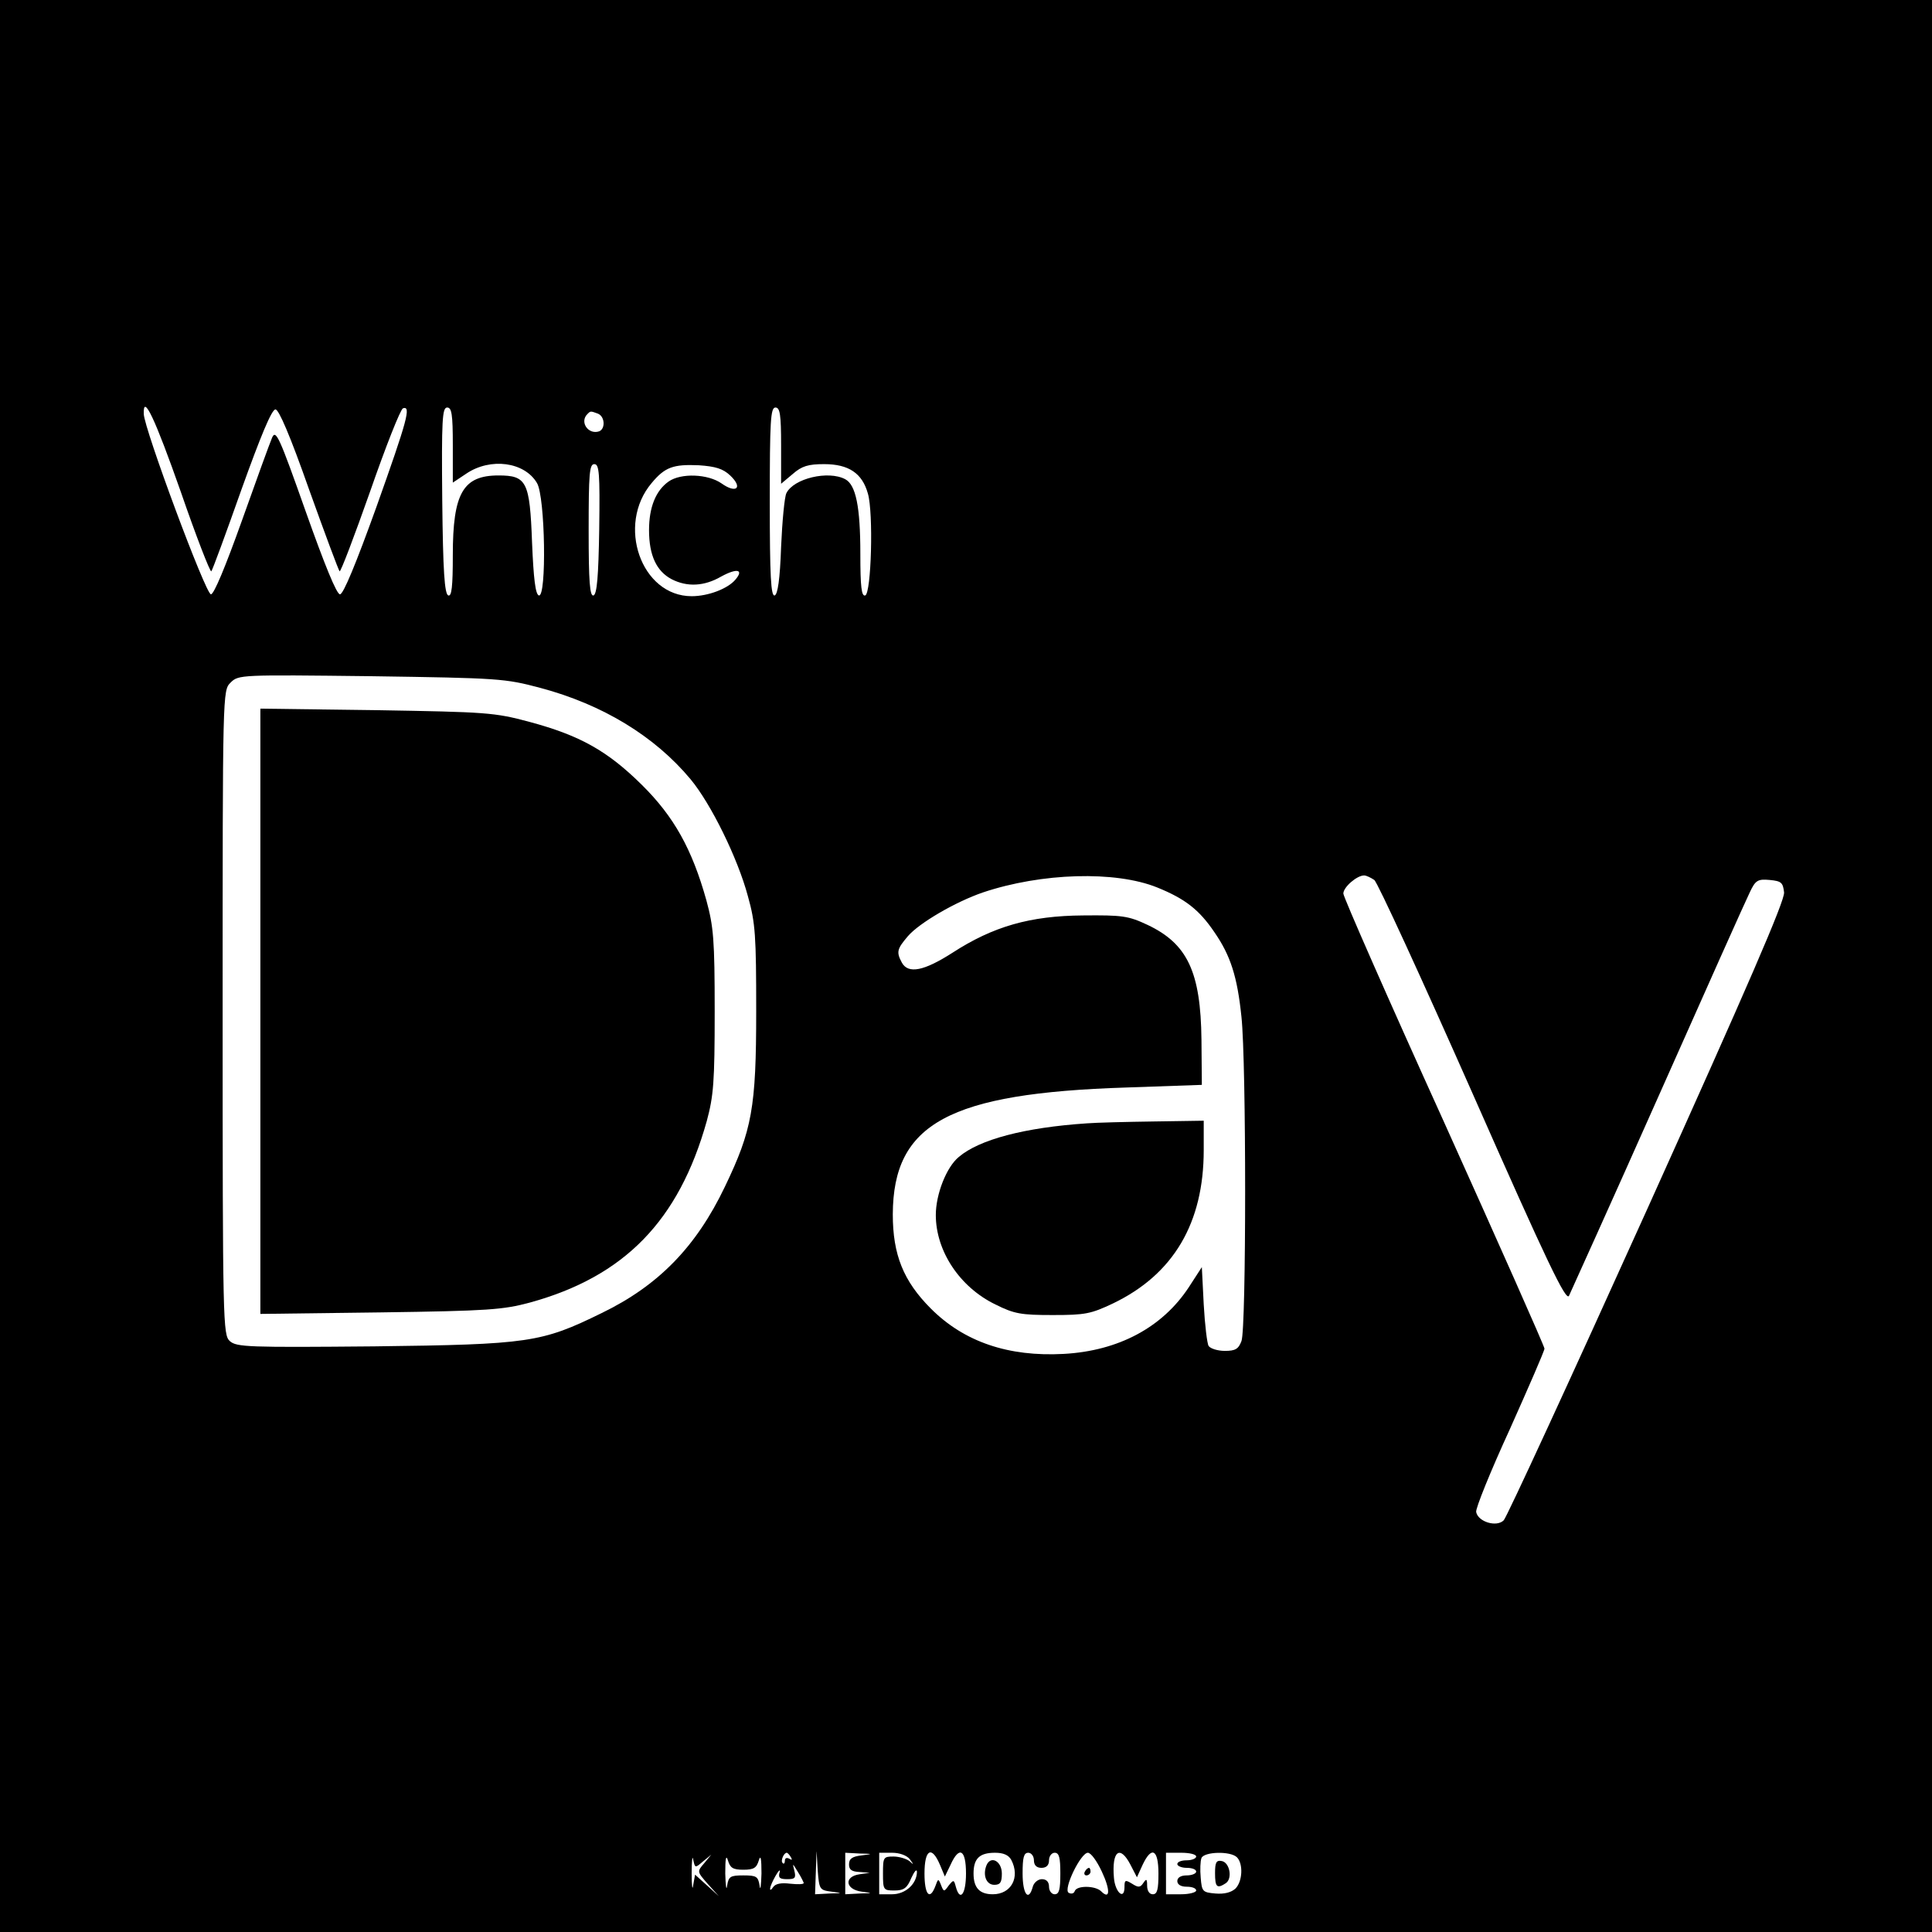 <?xml version="1.0" standalone="no"?>
<!DOCTYPE svg PUBLIC "-//W3C//DTD SVG 20010904//EN"
 "http://www.w3.org/TR/2001/REC-SVG-20010904/DTD/svg10.dtd">
<svg version="1.0" xmlns="http://www.w3.org/2000/svg"
 width="512pt" height="512pt" viewBox="0 0 512 512"
 preserveAspectRatio="xMidYMid meet">
<g transform="translate(0,512) scale(0.1,-0.1)"
fill="#000000" stroke="none">
<path d="M0 2560 l0 -2560 2560 0 2560 0 0 2560 0 2560 -2560 0 -2560 0 0
-2560z m479 1257 c41 -119 78 -214 81 -211 3 3 39 101 80 217 51 142 80 212
90 212 9 0 39 -70 89 -212 42 -117 78 -214 81 -217 3 -2 39 93 81 212 41 118
80 217 87 220 22 7 12 -30 -71 -263 -53 -147 -87 -230 -96 -230 -9 0 -41 79
-91 220 -70 198 -79 218 -89 195 -6 -14 -42 -113 -80 -220 -44 -123 -74 -195
-82 -195 -14 0 -177 439 -178 478 -2 56 30 -13 98 -206z m721 123 l0 -99 36
24 c64 43 154 31 187 -25 22 -36 26 -304 5 -298 -9 3 -14 44 -18 140 -6 162
-14 178 -89 178 -94 0 -121 -47 -121 -211 0 -84 -3 -110 -12 -107 -10 4 -14
65 -16 251 -2 215 0 247 13 247 12 0 15 -17 15 -100z m870 -1 l0 -101 31 26
c24 21 41 26 83 26 65 0 101 -24 116 -78 15 -51 9 -264 -7 -270 -10 -3 -13 23
-13 110 0 126 -12 183 -40 198 -45 24 -137 2 -156 -37 -5 -10 -11 -74 -14
-142 -3 -87 -9 -126 -17 -129 -10 -3 -13 51 -13 247 0 216 2 251 15 251 12 0
15 -18 15 -101z m-486 85 c19 -7 21 -40 4 -47 -29 -10 -53 25 -31 46 8 8 8 8
27 1z m4 -306 c-2 -126 -6 -172 -15 -176 -10 -3 -13 36 -13 172 0 151 2 176
15 176 13 0 15 -23 13 -172z m347 142 c35 -33 16 -49 -23 -21 -36 25 -107 28
-140 5 -34 -24 -52 -68 -52 -129 0 -67 20 -109 60 -130 41 -21 86 -19 131 7
42 23 61 19 38 -8 -20 -24 -72 -44 -116 -44 -134 0 -200 189 -106 300 35 42
57 50 125 47 44 -3 64 -9 83 -27z m-503 -563 c165 -44 303 -128 398 -242 54
-65 125 -209 152 -310 20 -71 22 -105 22 -305 0 -256 -11 -315 -83 -465 -76
-159 -176 -262 -327 -335 -159 -78 -192 -83 -602 -88 -334 -3 -365 -2 -383 14
-18 17 -19 43 -19 871 0 853 0 853 21 874 21 21 26 21 372 17 340 -5 355 -6
449 -31z m1635 -529 c74 -30 111 -59 151 -118 43 -62 61 -118 72 -225 13 -120
13 -826 0 -859 -8 -21 -16 -26 -44 -26 -19 0 -38 6 -43 13 -4 6 -10 56 -13
110 l-5 99 -35 -54 c-70 -106 -186 -168 -331 -176 -147 -8 -264 32 -352 120
-73 73 -101 143 -101 250 1 241 149 321 619 336 l200 7 -1 120 c-2 179 -37
254 -143 304 -51 24 -67 26 -171 25 -140 -1 -238 -29 -346 -99 -75 -48 -117
-57 -134 -26 -15 28 -13 36 16 70 30 35 126 91 199 116 155 52 351 58 462 13z
m575 20 c9 -7 126 -262 261 -567 199 -451 247 -550 255 -535 5 11 112 247 236
526 124 279 233 523 243 543 15 32 21 36 53 33 31 -3 35 -7 38 -33 2 -22 -96
-248 -363 -840 -201 -445 -372 -816 -380 -824 -19 -19 -68 -4 -73 22 -2 9 38
108 89 219 50 112 92 208 92 214 0 6 -120 276 -266 600 -147 324 -267 597
-267 606 0 17 36 48 55 48 6 0 18 -6 27 -12z m-1779 -2601 l22 18 -19 -23
c-19 -22 -19 -22 10 -55 l29 -32 -32 29 -31 28 -5 -28 c-2 -16 -4 -2 -4 31 0
33 2 50 4 37 5 -23 5 -23 26 -5z m107 -22 c28 0 35 5 41 25 5 16 7 4 7 -35 -1
-33 -3 -48 -5 -32 -4 24 -8 27 -43 27 -35 0 -39 -3 -43 -27 -2 -16 -4 -1 -5
32 0 39 2 51 7 35 6 -20 13 -25 41 -25z m126 33 c4 -7 3 -8 -4 -4 -7 4 -12 2
-12 -5 0 -7 -3 -10 -6 -6 -6 5 3 27 11 27 2 0 7 -5 11 -12z m107 -91 c31 -4
31 -4 -5 -5 l-38 -2 2 58 2 57 3 -52 c4 -50 5 -52 36 -56z m80 96 c-25 -3 -33
-9 -33 -24 0 -14 7 -19 28 -20 l27 -2 -27 -4 c-42 -6 -38 -40 5 -46 31 -4 31
-4 -5 -5 l-38 -2 0 55 0 55 38 -2 c36 -1 36 -1 5 -5z m128 -10 c11 -15 11 -16
-1 -5 -8 6 -27 12 -42 12 -27 0 -28 -2 -28 -45 0 -43 1 -45 30 -45 25 0 34 6
45 33 8 17 14 25 15 17 0 -32 -30 -60 -66 -60 l-34 0 0 55 0 55 34 0 c20 0 39
-7 47 -17z m80 -15 l13 -31 15 31 c23 51 41 41 41 -23 0 -55 -16 -76 -27 -35
-5 19 -6 19 -19 3 -12 -17 -13 -17 -20 1 -7 18 -8 18 -15 -2 -15 -40 -29 -23
-29 33 0 64 19 75 41 23z m189 13 c24 -46 0 -91 -49 -91 -35 0 -51 17 -51 55
0 40 16 55 57 55 22 0 36 -6 43 -19z m60 -1 c0 -13 7 -20 20 -20 13 0 20 7 20
20 0 11 7 20 15 20 12 0 15 -13 15 -55 0 -42 -3 -55 -15 -55 -8 0 -15 9 -15
20 0 13 -7 20 -19 20 -10 0 -21 -9 -24 -20 -11 -41 -27 -20 -27 35 0 42 3 55
15 55 8 0 15 -9 15 -20z m180 -30 c23 -49 22 -76 -2 -52 -15 15 -65 16 -70 0
-2 -6 -9 -8 -16 -4 -15 9 32 106 51 106 8 0 24 -22 37 -50z m76 18 l17 -33 15
33 c24 51 42 41 42 -23 0 -42 -3 -55 -15 -55 -9 0 -15 9 -15 23 0 18 -2 19
-10 7 -8 -12 -13 -13 -30 -2 -18 11 -20 10 -20 -9 0 -36 -25 -14 -28 25 -6 71
16 88 44 34z m174 22 c0 -5 -11 -10 -25 -10 -14 0 -25 -4 -25 -10 0 -5 11 -10
25 -10 14 0 25 -4 25 -10 0 -5 -11 -10 -25 -10 -16 0 -25 -6 -25 -15 0 -9 9
-15 25 -15 14 0 25 -4 25 -10 0 -5 -18 -10 -40 -10 l-40 0 0 55 0 55 40 0 c22
0 40 -4 40 -10z m108 -2 c17 -17 15 -64 -4 -83 -11 -10 -29 -15 -53 -13 -34 3
-36 5 -39 42 -2 21 -1 44 2 52 7 17 77 19 94 2z m-1148 -68 c0 -4 -16 -4 -36
-2 -24 3 -39 0 -45 -9 -5 -8 -9 -9 -8 -4 0 6 7 21 15 35 8 14 13 17 10 8 -4
-14 0 -18 20 -18 21 0 24 3 19 23 -5 20 -5 20 9 -3 9 -14 15 -27 16 -30z"/>
<path d="M690 2440 l0 -802 318 4 c287 4 325 7 396 26 251 69 395 217 469 481
18 67 21 103 21 291 0 190 -3 224 -22 294 -38 136 -86 222 -171 306 -91 90
-164 131 -298 167 -93 25 -114 26 -405 31 l-308 4 0 -802z"/>
<path d="M2880 2143 c-165 -11 -285 -43 -339 -89 -33 -27 -61 -99 -61 -154 0
-95 63 -191 158 -237 50 -25 68 -28 152 -28 86 0 101 3 160 31 160 77 240 213
240 406 l0 78 -132 -2 c-73 -1 -153 -3 -178 -5z"/>
<path d="M2614 176 c-10 -26 0 -51 21 -51 16 0 20 7 20 30 0 33 -30 49 -41 21z"/>
<path d="M2875 160 c-3 -5 -1 -10 4 -10 6 0 11 5 11 10 0 6 -2 10 -4 10 -3 0
-8 -4 -11 -10z"/>
<path d="M3220 156 c0 -37 5 -42 28 -27 19 12 11 55 -10 59 -15 3 -18 -4 -18
-32z"/>
</g>
</svg>
